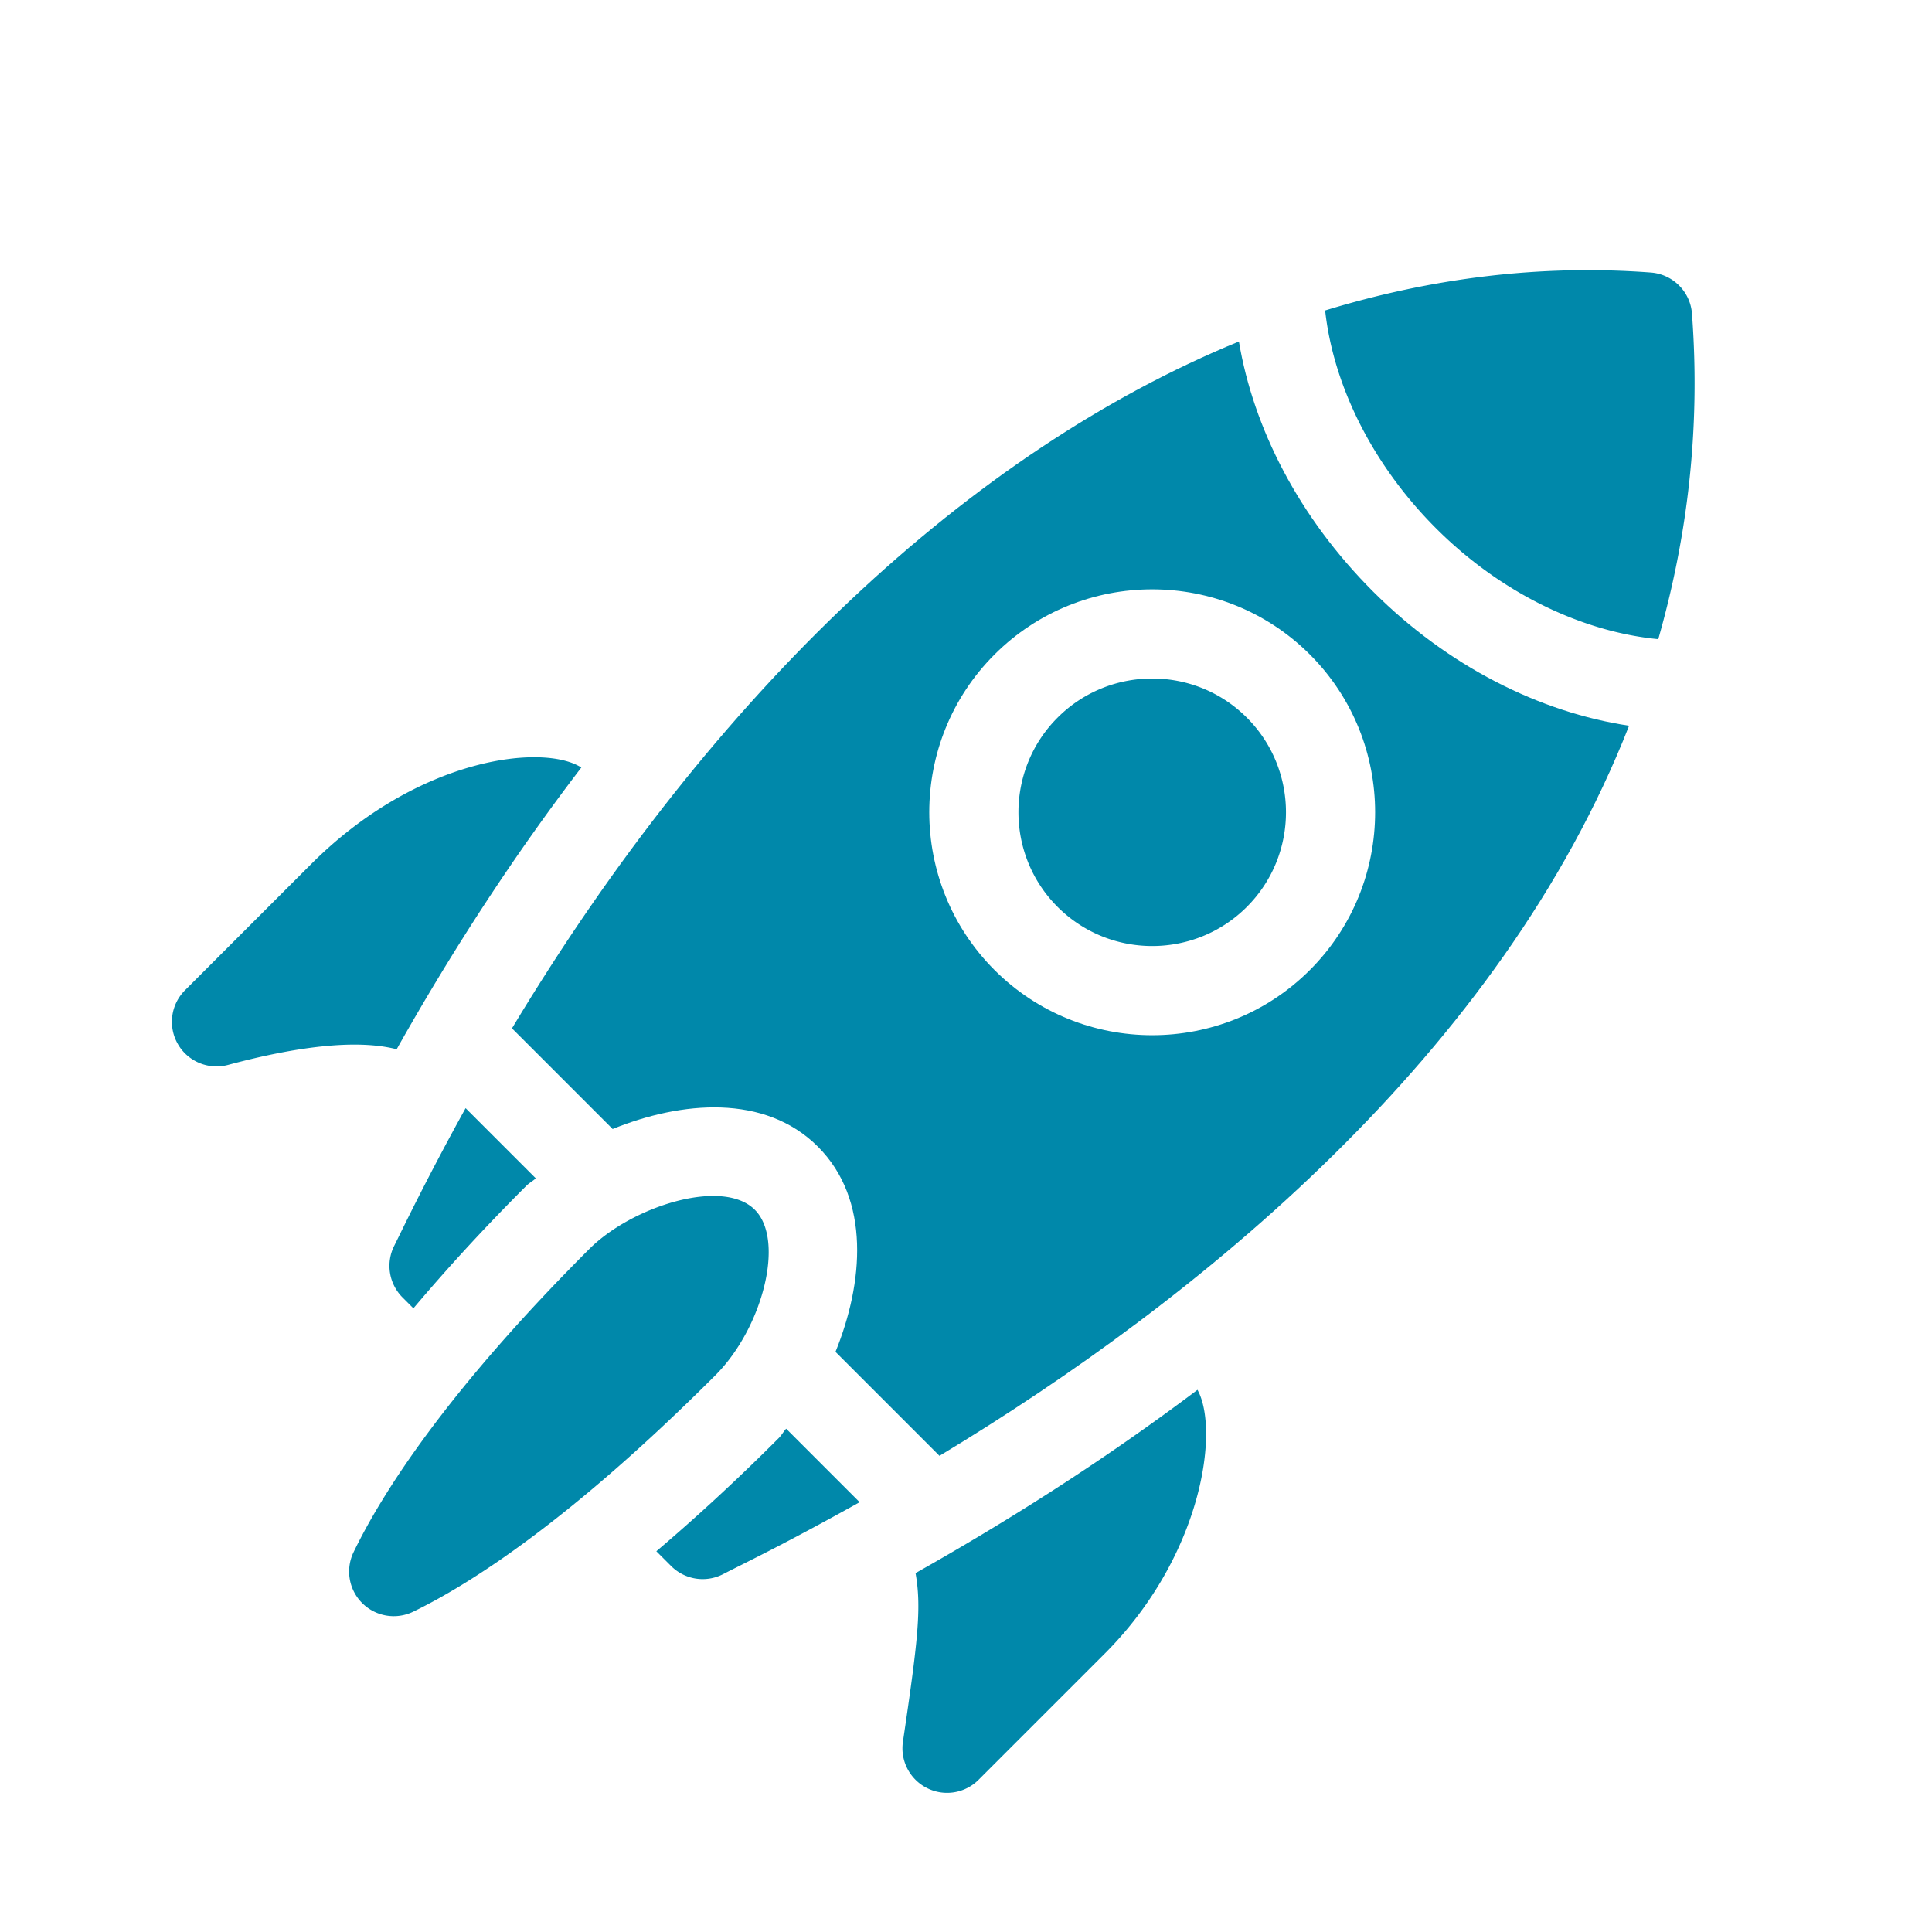 <svg xmlns="http://www.w3.org/2000/svg" height="512pt" viewBox="0 0 512 512" width="512pt"><path d="M104.466 330.163a11.834 11.834 0 002.205 13.667l2.89 2.89c8.353-9.897 18.088-20.639 29.894-32.442.835-.835 1.694-1.238 2.531-2.008l-18.598-18.6c-10.812 19.555-17.117 32.916-18.922 36.493zm101.864 50.989c-11.834 11.834-22.548 21.588-32.39 29.946l3.915 3.916a11.816 11.816 0 0013.765 2.155c6.123-3.155 15.754-7.687 36.196-19.072l-19.476-19.476c-.77.84-1.173 1.697-2.01 2.531zm-6.302-60.557c-8.543-8.543-32.57-.884-43.856 10.4-37.756 37.756-54.809 64.525-62.465 80.331a11.816 11.816 0 002.278 13.51 11.83 11.83 0 0013.527 2.277c15.452-7.502 41.895-24.475 80.1-62.678 12.41-12.416 18.534-35.718 10.425-43.83zM82.46 228.993L49.023 262.43a11.82 11.82 0 00-1.878 14.27c2.614 4.574 8.088 6.905 13.297 5.51 18.071-4.845 33.973-6.893 44.68-4.147 15.233-27.082 31.603-52.013 48.938-74.66-10.027-6.428-43.162-2.848-71.6 25.59zM245.663 473.85a11.8 11.8 0 0013.672-2.195l33.44-33.437c25.889-25.895 30.445-59.304 24.571-69.898-25.257 19.036-50.844 35.11-74.716 48.566 1.647 9.3.551 18.324-3.343 44.677a11.797 11.797 0 006.376 12.287zm34.604-283.667c-13.826 13.83-13.826 36.325 0 50.155 13.83 13.829 36.328 13.829 50.157 0 13.83-13.83 13.83-36.325 0-50.155-13.83-13.83-36.328-13.83-50.157 0zM448.389 83.126c-.425-5.846-5.08-10.467-10.908-10.904-29.034-2.186-57.955 1.385-86.304 10.054 2.134 19.476 12.207 40.552 29.405 57.75 17.403 17.4 39.052 27.47 58.876 29.355 7.635-26.757 11.255-55.413 8.931-86.255zm0 0" fill="#08a"/><path d="M363.865 156.746c-19.673-19.673-31.686-43.267-35.54-66.24-70.991 29.115-138.95 92.695-192.65 182.013l26.68 26.68c18.228-7.402 40.357-9.357 54.393 4.676 14.054 14.057 12.062 36.177 4.664 54.381l27.557 27.557c68.722-41.417 148.73-106.669 182.752-193.484-23.533-3.556-47.864-15.59-67.856-35.583zM347.14 257.058c-23.043 23.043-60.544 23.043-83.591 0-23.047-23.047-23.047-60.551 0-83.595 23.047-23.044 60.548-23.044 83.591 0 23.047 23.047 23.047 60.548 0 83.595zm0 0" fill="#08a"/></svg>